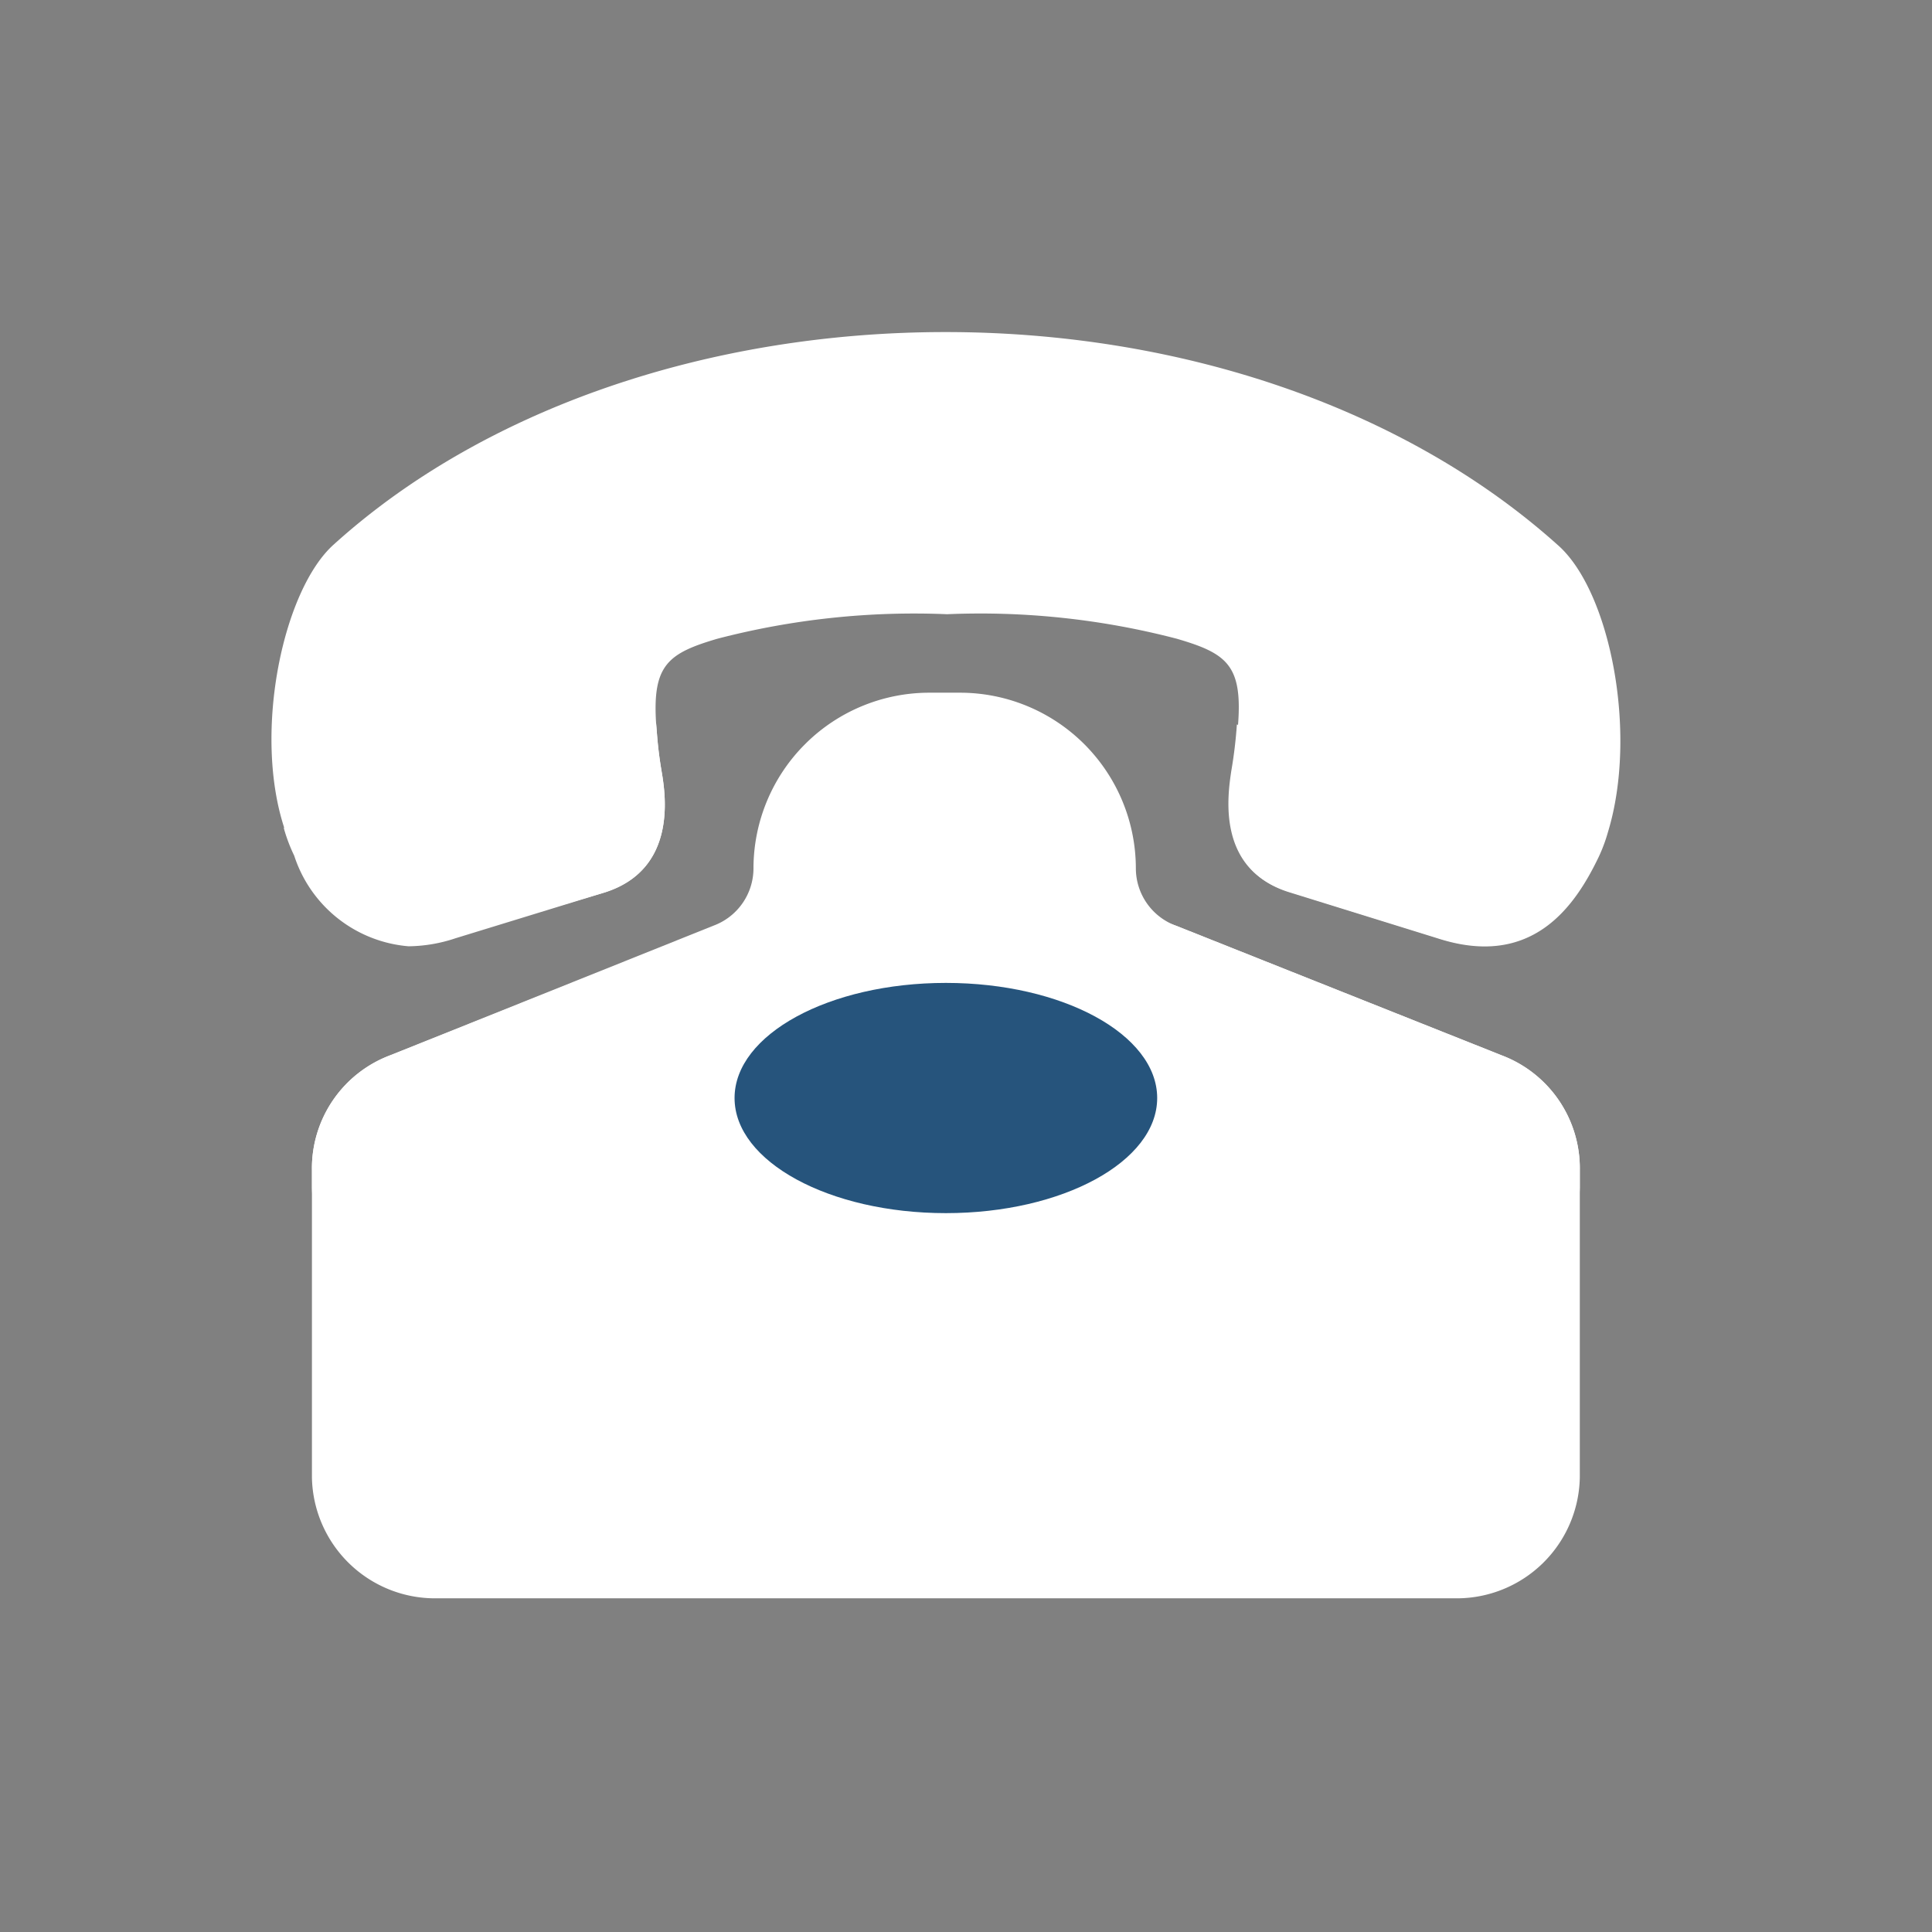 <?xml version="1.0" ?><svg viewBox="0 0 48 48" xmlns="http://www.w3.org/2000/svg" xmlns:xlink="http://www.w3.org/1999/xlink"><rect x="0" y="0" width="48" height="48" fill="#808080" stroke="none"/><defs><style>.cls-1{fill:white;}.cls-2{fill:white;}.cls-3{fill:white;}.cls-4{fill:#26547C;}.cls-5{fill:white;}.cls-6{fill:white;}</style><linearGradient gradientUnits="userSpaceOnUse" id="linear-gradient" x1="23.5" x2="23.5" y1="31.03" y2="46.2"><stop offset="0" stop-color="#666"/><stop offset="1" stop-color="#9d9d9d"/></linearGradient><linearGradient id="linear-gradient-2" x1="23.5" x2="23.5" xlink:href="#linear-gradient" y1="19.8" y2="36.09"/><linearGradient id="linear-gradient-3" x1="23.5" x2="23.5" xlink:href="#linear-gradient" y1="21.75" y2="6.09"/><linearGradient gradientUnits="userSpaceOnUse" id="linear-gradient-4" x1="18.25" x2="28.75" y1="27.28" y2="27.28"><stop offset="0" stop-color="#e9e9e9"/><stop offset="1" stop-color="#b6b6b6"/></linearGradient><linearGradient id="linear-gradient-5" x1="35.23" x2="35.23" xlink:href="#linear-gradient" y1="13.75" y2="22.56"/><linearGradient id="linear-gradient-6" x1="11.77" x2="11.77" xlink:href="#linear-gradient" y1="13.75" y2="22.56"/></defs><title/><g id="icons"><g data-name="Layer 3" id="Layer_3"><path class="cls-1" d="M37.31,26.22,29.22,23a1.52,1.52,0,0,1-1-1.43,4.37,4.37,0,0,0-4.36-4.36h-.78a4.37,4.37,0,0,0-4.36,4.36,1.52,1.52,0,0,1-1,1.43L9.69,26.22a3,3,0,0,0-1.94,2.85v7.64a3.06,3.06,0,0,0,3.07,3H36.18a3.06,3.06,0,0,0,3.07-3V29.07A3,3,0,0,0,37.31,26.22Z"/><path class="cls-2" d="M37.31,26.22,29.22,23a16.71,16.71,0,0,0-11.44,0L9.69,26.22a3,3,0,0,0-1.94,2.85v.43a3.06,3.06,0,0,0,3.07,3H36.18a3.06,3.06,0,0,0,3.07-3v-.43A3,3,0,0,0,37.31,26.22Z"/><path class="cls-3" d="M38.69,13.53c-3.75-3.36-9.29-5.28-15.2-5.28S12,10.17,8.29,13.53c-1.25,1.12-2,4.62-1.24,7a4.08,4.08,0,0,0,.26.69,3.27,3.27,0,0,0,2.84,2.25,3.78,3.78,0,0,0,1.17-.2L15,22.18c1.82-.56,1.54-2.41,1.44-3s-.11-.88-.14-1.22c-.09-1.44.3-1.73,1.52-2.09a19.4,19.4,0,0,1,5.71-.61,19.33,19.33,0,0,1,5.71.61c1.23.36,1.63.65,1.52,2.12a11.28,11.28,0,0,1-.14,1.19c-.09.61-.37,2.46,1.45,3l3.64,1.13c2.36.77,3.42-.8,4-2a4,4,0,0,0,.24-.64C40.7,18.21,40,14.66,38.69,13.53Z"/><ellipse class="cls-4" cx="23.5" cy="27.28" rx="5.25" ry="2.86"/><path class="cls-5" d="M30.59,19.16c-.09.61-.37,2.46,1.45,3l3.64,1.13c2.36.77,3.42-.8,4-2a4,4,0,0,0,.24-.64L30.73,18A11.28,11.28,0,0,1,30.59,19.16Z"/><path class="cls-6" d="M10.15,23.51a3.78,3.78,0,0,0,1.17-.2L15,22.18c1.82-.56,1.54-2.41,1.44-3s-.11-.88-.14-1.22L7.05,20.57a4.08,4.08,0,0,0,.26.69A3.27,3.27,0,0,0,10.15,23.51Z"/></g></g></svg>
